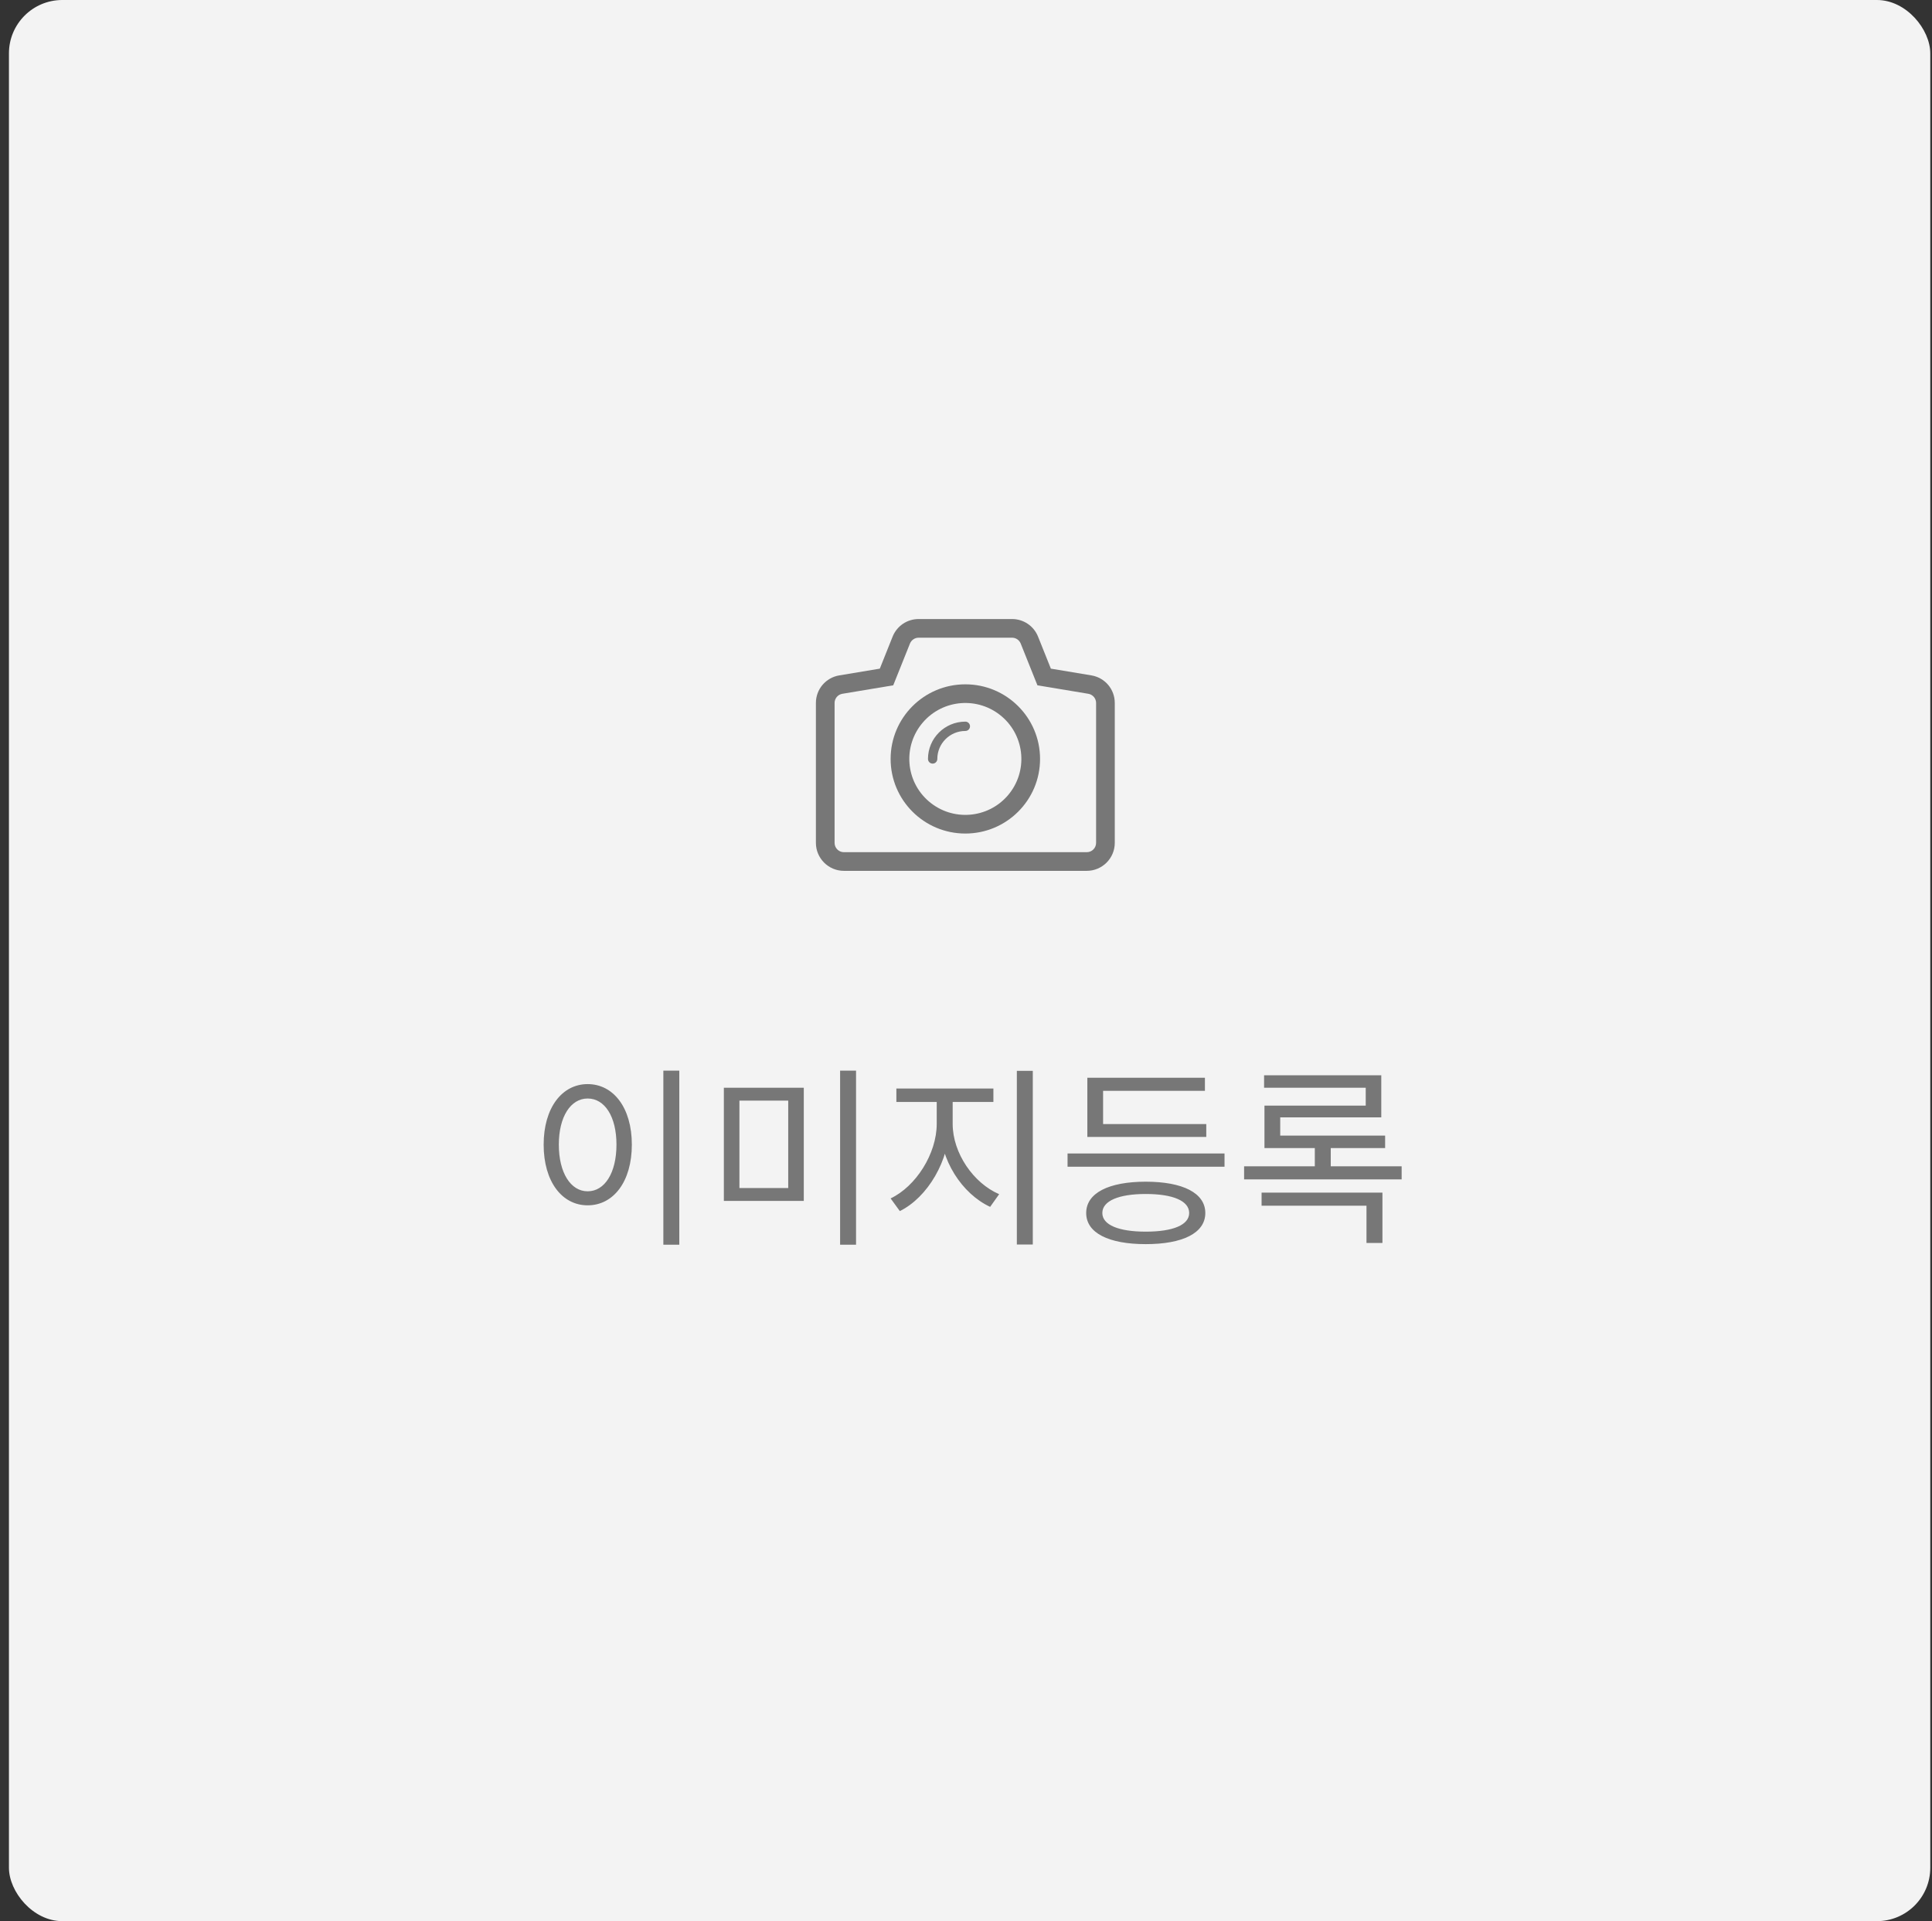 <svg width="181" height="180" viewBox="0 0 181 180" fill="none" xmlns="http://www.w3.org/2000/svg">
<rect x="0" y="0" width="181" height="180" fill="#333333" stroke="none"/>
<rect x="0.838" width="180" height="180" rx="5" fill="#F3F3F3"/>
<path d="M62.146 100.314H63.64V116.622H62.146V100.314ZM55.054 101.574C57.466 101.574 59.194 103.788 59.194 107.244C59.194 110.718 57.466 112.932 55.054 112.932C52.66 112.932 50.932 110.718 50.932 107.244C50.932 103.788 52.66 101.574 55.054 101.574ZM55.054 102.924C53.47 102.924 52.354 104.616 52.354 107.244C52.354 109.89 53.47 111.618 55.054 111.618C56.656 111.618 57.754 109.89 57.754 107.244C57.754 104.616 56.656 102.924 55.054 102.924ZM67.815 101.916H75.303V112.518H67.815V101.916ZM73.845 103.122H69.273V111.312H73.845V103.122ZM78.705 100.314H80.199V116.622H78.705V100.314ZM87.757 102.654H88.963V105.3C88.963 108.738 86.893 112.194 84.301 113.472L83.437 112.284C85.795 111.168 87.757 108.108 87.757 105.3V102.654ZM88.045 102.654H89.251V105.3C89.251 108.054 91.213 110.862 93.607 111.888L92.761 113.076C90.133 111.852 88.045 108.684 88.045 105.3V102.654ZM83.977 101.988H93.067V103.248H83.977V101.988ZM95.263 100.332H96.757V116.604H95.263V100.332ZM100.014 108.072H114.72V109.314H100.014V108.072ZM101.868 105.318H113.01V106.524H101.868V105.318ZM101.868 100.98H112.884V102.204H103.344V105.894H101.868V100.98ZM107.34 110.718C110.814 110.718 112.92 111.78 112.92 113.652C112.92 115.524 110.814 116.568 107.34 116.568C103.866 116.568 101.76 115.524 101.76 113.652C101.76 111.78 103.866 110.718 107.34 110.718ZM107.34 111.87C104.802 111.87 103.272 112.518 103.272 113.652C103.272 114.768 104.802 115.398 107.34 115.398C109.896 115.398 111.408 114.768 111.408 113.652C111.408 112.518 109.896 111.87 107.34 111.87ZM116.554 109.278H131.314V110.502H116.554V109.278ZM118.426 100.746H129.406V104.688H119.938V106.884H118.462V103.59H127.948V101.916H118.426V100.746ZM118.462 106.398H129.766V107.568H118.462V106.398ZM123.178 107.01H124.672V109.89H123.178V107.01ZM118.192 111.744H129.514V116.46H128.02V112.968H118.192V111.744Z" fill="#777777"/>
<path fill-rule="evenodd" clip-rule="evenodd" d="M90.438 64.117C86.571 64.117 83.438 67.246 83.438 71.108C83.438 74.968 86.571 78.098 90.438 78.098C94.304 78.098 97.438 74.968 97.438 71.108C97.438 67.247 94.304 64.117 90.438 64.117ZM94.424 74.52C92.537 76.718 89.224 76.972 87.022 75.088C84.82 73.204 84.566 69.894 86.453 67.696C88.339 65.497 91.653 65.243 93.855 67.128C96.055 69.011 96.31 72.322 94.424 74.52Z" fill="#777777"/>
<path fill-rule="evenodd" clip-rule="evenodd" d="M90.438 67.613C88.505 67.613 86.939 69.178 86.938 71.107V71.109C86.938 71.349 87.134 71.546 87.376 71.546C87.617 71.546 87.813 71.349 87.813 71.109V71.107C87.814 69.66 88.988 68.487 90.438 68.487C90.68 68.487 90.876 68.291 90.876 68.05C90.876 67.808 90.68 67.613 90.438 67.613Z" fill="#777777"/>
<path fill-rule="evenodd" clip-rule="evenodd" d="M102.243 63.279L98.451 62.648L97.25 59.647C96.848 58.647 95.891 58 94.813 58H86.063C84.985 58 84.028 58.647 83.625 59.648L82.425 62.648L78.633 63.279C77.361 63.49 76.438 64.577 76.438 65.864V78.971C76.438 80.416 77.616 81.593 79.063 81.593H101.813C103.26 81.593 104.438 80.416 104.438 78.971V65.864C104.438 64.577 103.515 63.49 102.243 63.279ZM102.688 78.971C102.688 79.454 102.297 79.845 101.813 79.845H79.063C78.579 79.845 78.188 79.454 78.188 78.971V65.864C78.188 65.437 78.498 65.073 78.919 65.003L83.683 64.21L85.25 60.297C85.384 59.966 85.705 59.748 86.063 59.748H94.813C95.17 59.748 95.491 59.965 95.625 60.297L97.192 64.21L101.956 65.003C102.378 65.073 102.688 65.437 102.688 65.864V78.971Z" fill="#777777"/>
</svg>
